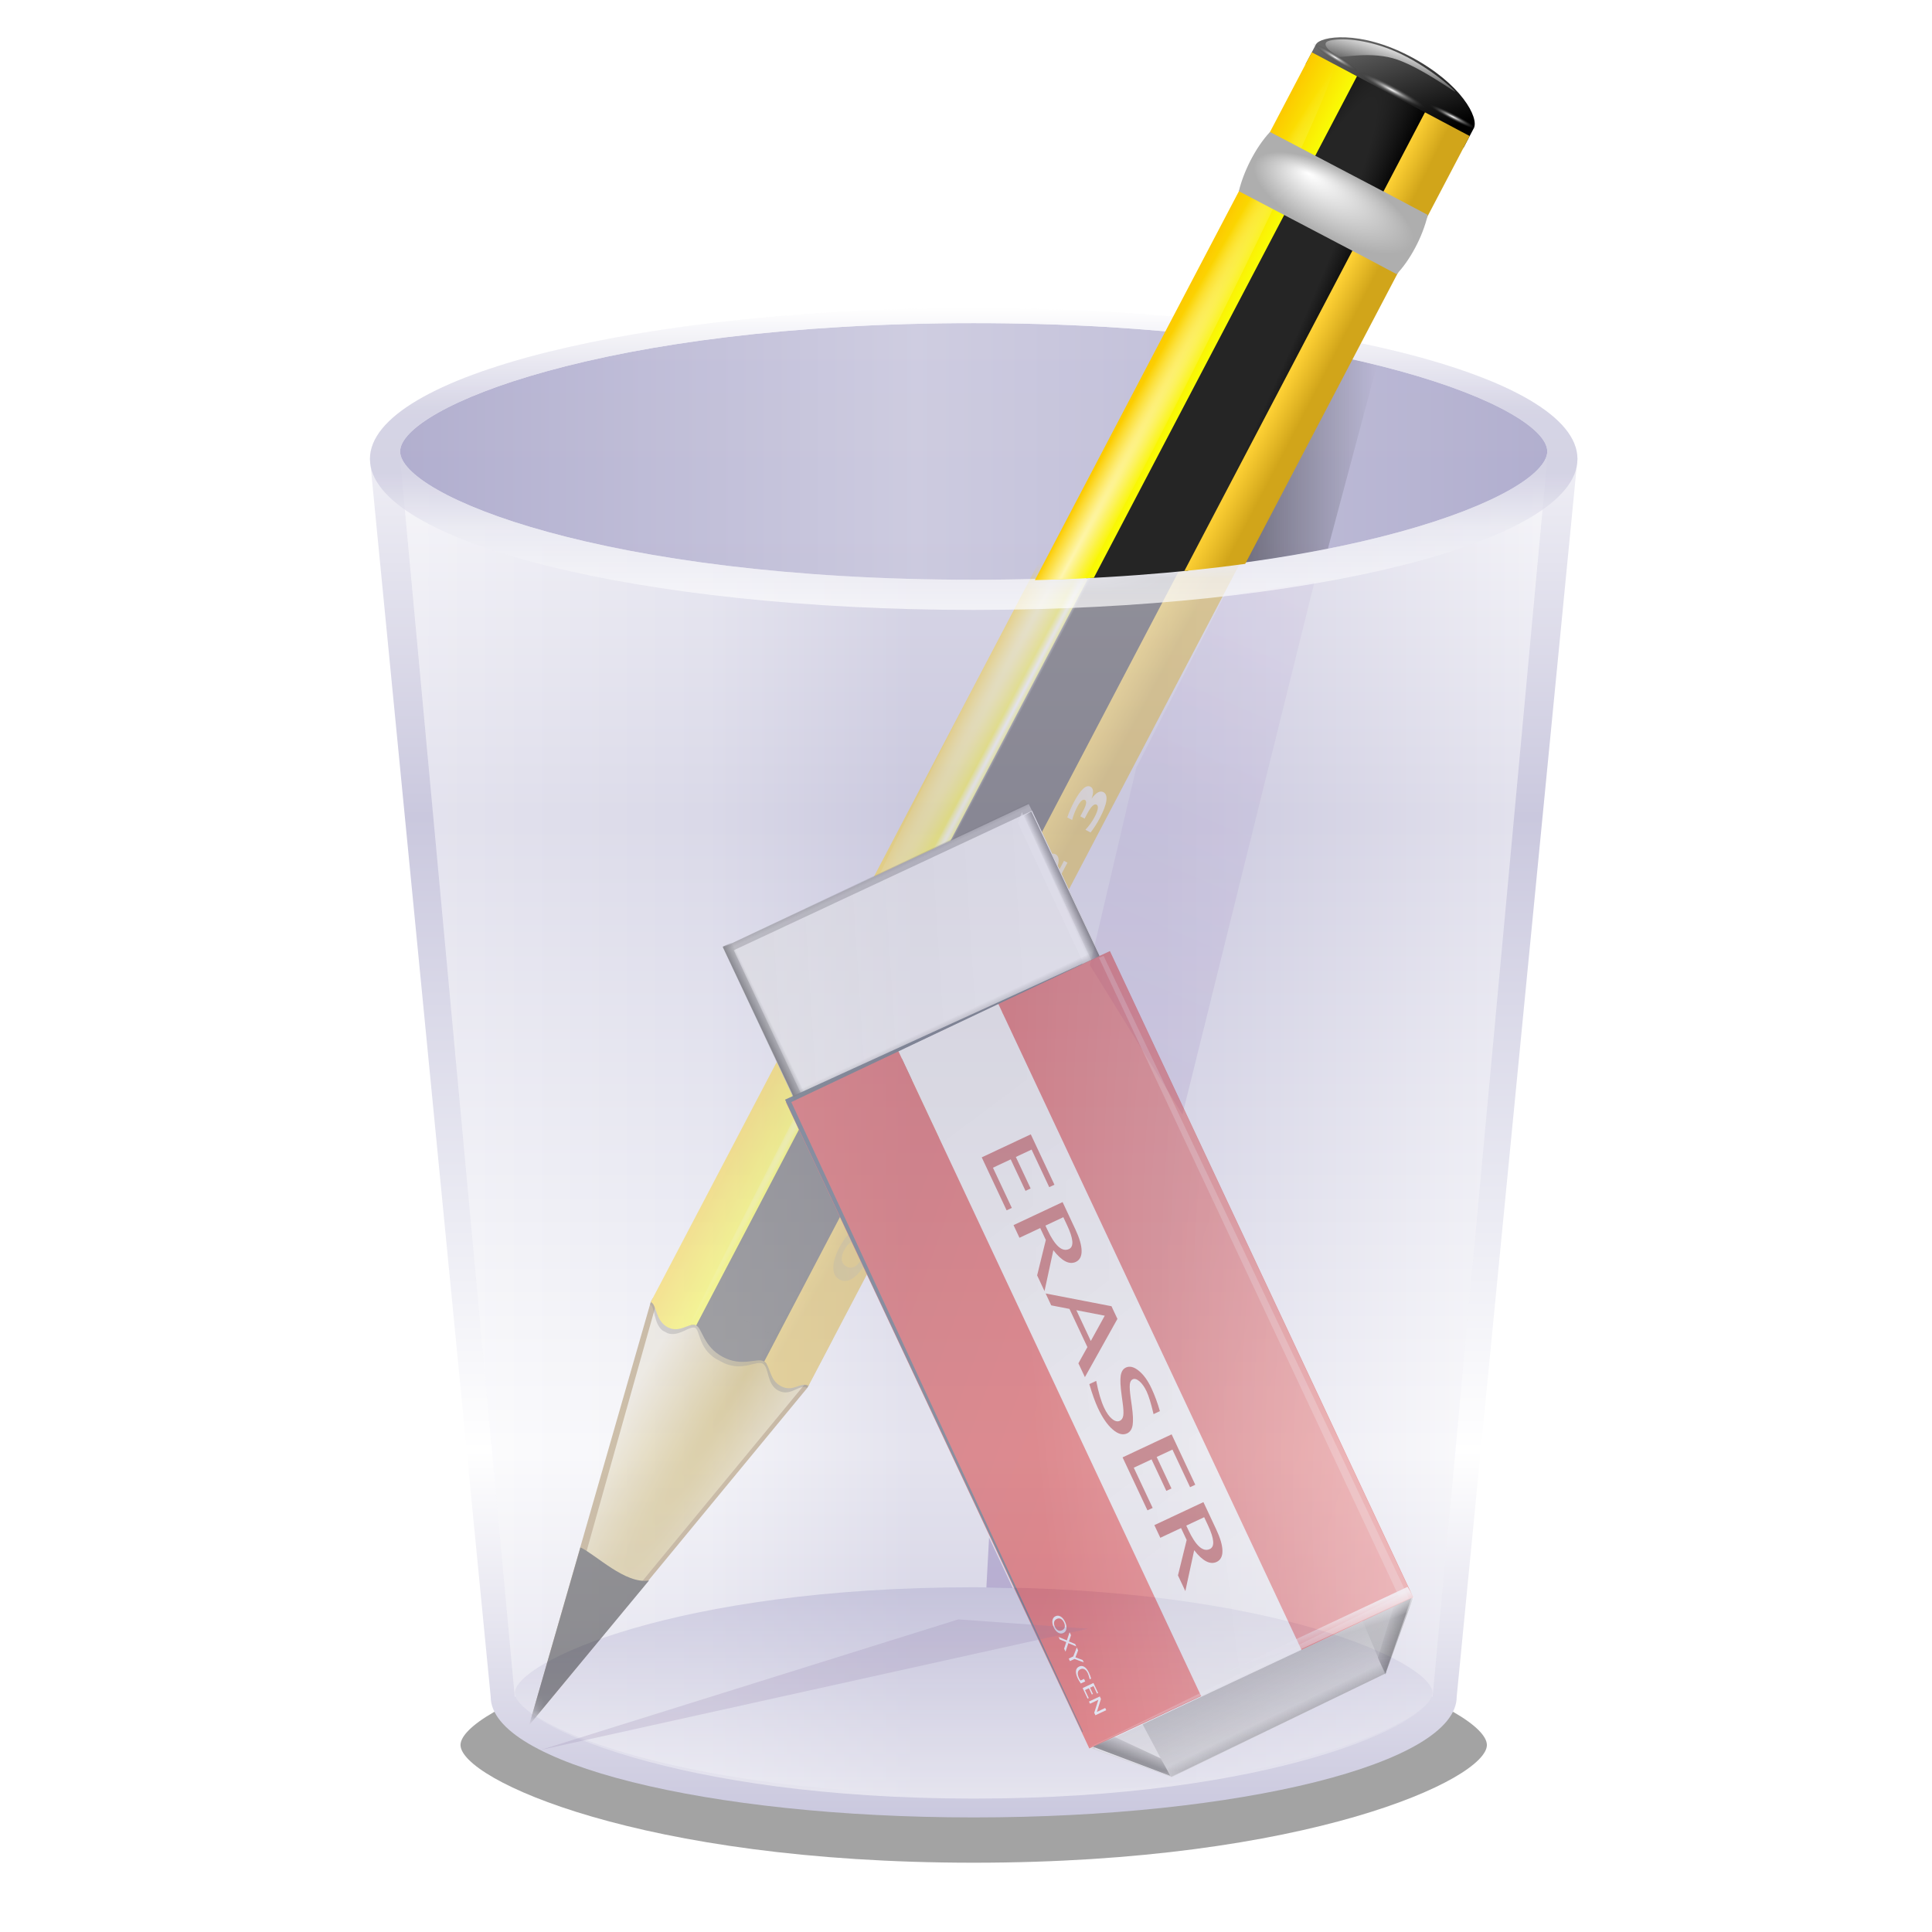 <svg height="256" width="256" xmlns="http://www.w3.org/2000/svg" xmlns:xlink="http://www.w3.org/1999/xlink">
  <defs>
    <linearGradient id="linearGradient3489">
      <stop offset="0"/>
      <stop offset="1" stop-opacity="0"/>
    </linearGradient>
    <linearGradient id="linearGradient3472">
      <stop offset="0" stop-color="#fff"/>
      <stop offset="1" stop-color="#fff" stop-opacity="0"/>
    </linearGradient>
    <linearGradient id="linearGradient3462">
      <stop offset="0" stop-color="#bf0303"/>
      <stop offset="1" stop-color="#e20800"/>
    </linearGradient>
    <linearGradient id="linearGradient2232">
      <stop offset="0" stop-color="#b4942a"/>
      <stop offset="1" stop-color="#e4dcc9"/>
    </linearGradient>
    <linearGradient id="linearGradient3207">
      <stop offset="0" stop-color="#fff"/>
      <stop offset="1" stop-color="#252525" stop-opacity="0"/>
    </linearGradient>
    <filter id="filter6837" height="1.047" width="1.05" x="-.025" y="-.023">
      <feGaussianBlur stdDeviation=".298"/>
    </filter>
    <filter id="filter3450" height="1.514" width="1.118" x="-.059" y="-.257">
      <feGaussianBlur stdDeviation="1.672"/>
    </filter>
    <linearGradient id="linearGradient4720" gradientTransform="matrix(2 0 0 .459 -530.98 182.072)" gradientUnits="userSpaceOnUse" x1="330.002" x2="330.002" y1="61.543" y2="122.543">
      <stop offset="0" stop-color="#b1aecf"/>
      <stop offset="1" stop-color="#fff"/>
    </linearGradient>
    <linearGradient id="linearGradient4723" gradientTransform="matrix(2 0 0 2 -530.98 40.819)" gradientUnits="userSpaceOnUse" x1="292" x2="368" y1="9.5" y2="9.5">
      <stop offset="0" stop-color="#aba8cb"/>
      <stop offset=".45" stop-color="#cac8de"/>
      <stop offset="1" stop-color="#aba8cb"/>
    </linearGradient>
    <linearGradient id="lg1">
      <stop offset="0" stop-color="#fff"/>
      <stop offset=".272" stop-color="#e9e9f2"/>
      <stop offset=".45" stop-color="#cac8de"/>
      <stop offset=".663" stop-color="#cac8de"/>
      <stop offset="1" stop-color="#fff"/>
    </linearGradient>
    <linearGradient id="linearGradient4726" gradientTransform="matrix(2 0 0 2 -530.98 40.819)" gradientUnits="userSpaceOnUse" x1="330" x2="330" xlink:href="#lg1" y1="20" y2="0"/>
    <linearGradient id="linearGradient4732" gradientTransform="matrix(2 0 0 2 -530.98 40.819)" gradientUnits="userSpaceOnUse" x1="330" x2="330" y1="100" y2="0">
      <stop offset="0" stop-color="#cac8de"/>
      <stop offset=".243" stop-color="#fff"/>
      <stop offset=".414" stop-color="#e9e9f2"/>
      <stop offset=".663" stop-color="#cac8de"/>
      <stop offset="1" stop-color="#fff"/>
    </linearGradient>
    <linearGradient id="linearGradient4737" gradientTransform="matrix(2 0 0 2 -530.98 40.819)" gradientUnits="userSpaceOnUse" x1="292" x2="368" xlink:href="#lg1" y1="54.25" y2="54.25"/>
    <radialGradient id="radialGradient7256" cx="15.727" cy="58.09" gradientTransform="matrix(2.377 1.29 -18.327 34.672 1566.197 -1688.832)" gradientUnits="userSpaceOnUse" r="2.614">
      <stop offset="0" stop-color="#252525"/>
      <stop offset=".5" stop-color="#252525"/>
      <stop offset=".75" stop-color="#252525"/>
      <stop offset="1"/>
    </radialGradient>
    <radialGradient id="radialGradient7258" cx="36.676" cy="95.769" fx="16.217" fy="64.141" gradientTransform="matrix(.081 .045 -.929 1.713 634.774 167.607)" gradientUnits="userSpaceOnUse" r="47.746">
      <stop offset="0" stop-color="#ffe57e"/>
      <stop offset=".5" stop-color="#ffd235"/>
      <stop offset="1" stop-color="#d1a51a"/>
    </radialGradient>
    <linearGradient id="linearGradient7260" gradientTransform="matrix(1.311 .698 -.693 1.313 565.849 244.59)" gradientUnits="userSpaceOnUse" x1="11.326" x2="14.494" y1="57.384" y2="57.384">
      <stop offset="0" stop-color="#fcc900"/>
      <stop offset="1" stop-color="#f9ff06"/>
    </linearGradient>
    <radialGradient id="radialGradient7262" cx="34.678" cy="7.462" gradientTransform="matrix(1.05 -.016 .001 .041 -61.333 -633.315)" gradientUnits="userSpaceOnUse" r="47.595">
      <stop offset="0" stop-color="#fff" stop-opacity=".683"/>
      <stop offset="1" stop-color="#fff" stop-opacity="0"/>
    </radialGradient>
    <radialGradient id="radialGradient7264" cx="34.678" cy="7.462" gradientTransform="matrix(-1.316 .004 -0 -.013 9.714 -635.602)" gradientUnits="userSpaceOnUse" r="47.595" xlink:href="#linearGradient3472"/>
    <radialGradient id="radialGradient7266" cx="49.01" cy="8.495" fx="47.371" fy="6.77" gradientTransform="matrix(1.701 .903 -.338 .642 491.051 236.694)" gradientUnits="userSpaceOnUse" r="3.975">
      <stop offset="0" stop-color="#fff"/>
      <stop offset="1" stop-color="#aeaeae"/>
    </radialGradient>
    <radialGradient id="radialGradient7268" cx="49.012" cy="2.674" gradientTransform="matrix(1.926 0 0 .234 544.79 -26.765)" gradientUnits="userSpaceOnUse" r="1.725" xlink:href="#linearGradient3207"/>
    <linearGradient id="linearGradient7270" gradientTransform="matrix(1.701 .903 -.897 1.705 495.798 227.667)" gradientUnits="userSpaceOnUse" x1="48.499" x2="48.733" xlink:href="#linearGradient3472" y1=".812" y2="2.366"/>
    <radialGradient id="radialGradient7272" cx="49.012" cy="2.674" gradientTransform="matrix(1.321 0 0 .16 560.153 -68.654)" gradientUnits="userSpaceOnUse" r="1.725" xlink:href="#linearGradient3207"/>
    <radialGradient id="radialGradient7274" cx="49.012" cy="2.674" gradientTransform="matrix(1.321 0 0 .16 -711.081 -16.081)" gradientUnits="userSpaceOnUse" r="1.725" xlink:href="#linearGradient3207"/>
    <clipPath id="clipPath7276">
      <path d="m540.675 318.962c-32.004 0-49.463-7.309-49.463-11.064 0-1.878-8.652-35.882-.286-38.179h99.496c8.365 2.297-.287 36.301-.287 38.179 0 3.755-17.457 11.064-49.46 11.064z"/>
    </clipPath>
    <linearGradient id="linearGradient7297" gradientUnits="userSpaceOnUse" x1="156.643" x2="182.455" xlink:href="#linearGradient3489" y1="60.975" y2="60.975"/>
    <linearGradient id="linearGradient7312" gradientUnits="userSpaceOnUse" x1="110.393" x2="174.176" y1="226.577" y2="77.114">
      <stop offset="0" stop-color="#644a9b"/>
      <stop offset="1" stop-color="#c3b4da"/>
    </linearGradient>
    <radialGradient id="radialGradient8485" cx="42.618" cy="120.642" gradientTransform="matrix(1.561 1.636 -14.834 14.165 2233.39 -1397.747)" gradientUnits="userSpaceOnUse" r="3.407" xlink:href="#linearGradient2232"/>
    <linearGradient id="linearGradient8497" gradientTransform="matrix(.966 -.259 .259 .966 457.456 302.455)" gradientUnits="userSpaceOnUse" x1="49.153" x2="82.485" xlink:href="#linearGradient2232" y1="75.31" y2="75.31"/>
    <linearGradient id="linearGradient8499" gradientTransform="matrix(-.097 .268 -.267 -.096 -75.908 -151.408)" gradientUnits="userSpaceOnUse" x1="1316.358" x2="1328.429" y1="335.241" y2="323.17">
      <stop offset="0" stop-color="#888"/>
      <stop offset="1" stop-color="#888" stop-opacity="0"/>
    </linearGradient>
    <linearGradient id="linearGradient8501" gradientTransform="matrix(-.096 .265 -.265 -.096 -78.498 -148.873)" gradientUnits="userSpaceOnUse" x1="1182.049" x2="1152.983" y1="508.391" y2="441.958">
      <stop offset="0" stop-color="#ddd"/>
      <stop offset="1" stop-color="#eee"/>
    </linearGradient>
    <linearGradient id="linearGradient8503" gradientTransform="matrix(-.097 .268 -.268 -.097 -252.591 216.531)" gradientUnits="userSpaceOnUse" x1="-140.094" x2="-214.406" y1="197.047" y2="310.047">
      <stop offset="0" stop-color="#eee"/>
      <stop offset="1" stop-color="#dfdfdf"/>
    </linearGradient>
    <linearGradient id="linearGradient8505" gradientTransform="matrix(.206 -.571 .571 .206 -754.982 895.715)" gradientUnits="userSpaceOnUse" x1="1465.481" x2="1464.507" xlink:href="#linearGradient3489" y1="261.605" y2="260.597"/>
    <linearGradient id="linearGradient8507" gradientTransform="matrix(.937 .027 .778 .609 -1858.563 -30.424)" gradientUnits="userSpaceOnUse" x1="1465.824" x2="1465.232" xlink:href="#linearGradient3489" y1="261.93" y2="261.309"/>
    <linearGradient id="linearGradient8509" gradientTransform="matrix(-.206 .571 -.571 -.206 123.054 -663.853)" gradientUnits="userSpaceOnUse" x1="1480.383" x2="1480.383" xlink:href="#linearGradient3462" y1="204.039" y2="160.582"/>
    <linearGradient id="linearGradient8511" gradientTransform="matrix(-.652 .942 -.106 1.203 685.717 -1520.153)" gradientUnits="userSpaceOnUse" x1="1465.824" x2="1465.232" xlink:href="#linearGradient3489" y1="261.93" y2="261.309"/>
    <linearGradient id="linearGradient8513" gradientTransform="matrix(-.097 .268 -.268 -.097 -76.218 -152.267)" gradientUnits="userSpaceOnUse" x1="1242.429" x2="1242.429" xlink:href="#linearGradient3462" y1="449.115" y2="352.728"/>
    <radialGradient id="radialGradient8515" cx="1518.174" cy="154.831" gradientTransform="matrix(.45 2.206 -.634 .129 -857.924 -3192.024)" gradientUnits="userSpaceOnUse" r="45.835" xlink:href="#linearGradient3472"/>
    <linearGradient id="linearGradient8517" gradientTransform="matrix(-.206 .571 -.571 -.206 123.054 -663.853)" gradientUnits="userSpaceOnUse" x1="1465.481" x2="1464.492" xlink:href="#linearGradient3489" y1="261.605" y2="260.638"/>
    <linearGradient id="linearGradient8519" gradientTransform="matrix(-1.185 -.428 .451 -1.249 1303.872 1062.043)" gradientUnits="userSpaceOnUse" x1="1465.824" x2="1465.232" xlink:href="#linearGradient3489" y1="261.93" y2="261.309"/>
    <linearGradient id="linearGradient8521" gradientTransform="matrix(1.185 .428 -.451 1.249 -1914.886 -777.927)" gradientUnits="userSpaceOnUse" x1="1465.824" x2="1465.055" xlink:href="#linearGradient3489" y1="261.93" y2="261.141"/>
    <linearGradient id="linearGradient8523" gradientTransform="matrix(-.549 .258 -.258 -.549 123.054 -663.853)" gradientUnits="userSpaceOnUse" x1="1183.029" x2="1183.356" xlink:href="#linearGradient3472" y1="-950.544" y2="-953.163"/>
    <linearGradient id="linearGradient8525" gradientTransform="matrix(-.206 .571 -.571 -.206 123.054 -663.853)" gradientUnits="userSpaceOnUse" x1="1462.971" x2="1461.313" xlink:href="#linearGradient3489" y1="237.539" y2="239.196"/>
    <linearGradient id="linearGradient8531" gradientUnits="userSpaceOnUse" x1="26.314" x2="102.314" y1="74.25" y2="74.25">
      <stop offset="0"/>
      <stop offset=".272" stop-color="#fff"/>
      <stop offset=".663" stop-color="#fff"/>
      <stop offset="1"/>
    </linearGradient>
    <mask id="mask8527" maskUnits="userSpaceOnUse">
      <path d="m64.315 38c-23.237 0-36.486-5.014-37.873-8h-.128l7.601 82h.058c.816 2.088 11.385 6.5 30.342 6.5 18.955 0 29.524-4.412 30.341-6.499h.058l7.6-82.001h-.128c-1.387 2.986-14.635 8-37.871 8z" fill="url(#linearGradient8531)"/>
    </mask>
    <linearGradient id="linearGradient8541" gradientTransform="matrix(.966 -.259 .259 .966 -70.482 151.968)" gradientUnits="userSpaceOnUse" x1="591.295" x2="590.699" y1="292.682" y2="282.65">
      <stop offset="0"/>
      <stop offset="1" stop-color="#696969"/>
    </linearGradient>
  </defs>
  <path d="m30.314 115.201c0 2.265 11.916 7.799 34.001 7.799 22.088 0 33.999-5.534 33.999-7.799 0-2.271-11.911-7.808-33.999-7.808-22.085.001-34.001 5.537-34.001 7.808z" filter="url(#filter3450)" opacity=".6" transform="matrix(2 0 0 2 .393 .819)"/>
  <path d="m129.022 40.819c-44.184 0-80.002 8.956-80.002 20l16 164.002c0 8.836 28.654 15.998 64.002 15.998 35.346.002 63.998-7.16 63.998-15.996l16-164.002c0-11.046-35.814-20.002-79.998-20.002z" fill="url(#linearGradient4732)" stroke-width="2"/>
  <path d="m53.018 60.819 15.188 164h.125c1.632 4.174 22.776 13 60.687 13 37.91 0 59.053-8.826 60.688-13h.125l15.188-164h-.25c-2.795 5.973-29.301 16-75.75 16-46.451 0-72.955-10.027-75.75-16z" fill="url(#linearGradient4737)" opacity=".5" stroke-width="2"/>
  <path d="m129.022 76.819c-49.176 0-76.002-11.23-76.002-17s26.826-17 76.002-17c49.174 0 75.998 11.23 75.998 17s-26.824 17-75.998 17z" fill="url(#linearGradient4723)" opacity=".9" stroke-width="2"/>
  <path d="m174.176 77.114-11.955 1.838-11.665 22.792-6.132 26.159 12.252 19.795s17.499-70.584 17.499-70.584z" fill="url(#linearGradient7312)" opacity=".2" stroke-width="2"/>
  <path d="m68.224 224.323c0 4.064 21.304 13.998 60.798 13.998 39.492 0 60.796-9.934 60.796-13.998s-21.304-14.002-60.796-14.002c-39.494 0-60.798 9.938-60.798 14.002z" fill="url(#linearGradient4720)" opacity=".5" stroke-width="2"/>
  <g mask="url(#mask8527)" opacity=".4" transform="matrix(2 0 0 2 .393 .819)">
    <g mask="none" opacity="1" transform="matrix(.768 0 0 .768 -351.072 -207.05)">
      <path d="m50.893 3.281v-2.795z" fill="#fff" fill-opacity=".757"/>
      <path d="m502.518 417.884 24.015-29.117.119-.227-13.483-7.462-.162.308z" fill="#8f6b32" fill-rule="evenodd"/>
      <path d="m486.428 403.372 28.66-20.419.174-.189-10.498-10.103-.236.256z" fill="url(#radialGradient8485)" fill-rule="evenodd" filter="url(#filter6837)" transform="matrix(.966 -.259 .259 .966 -70.482 151.968)"/>
      <path d="m519.222 386.12c1.679.891 2.927.054 3.527.372.097.051.175.136.24.232l56.672-108.024-6.597-3.5-56.78 108.229c.236-.084.453-.127.643-.026.548.291.609 1.822 2.295 2.717z" fill="url(#radialGradient7256)"/>
      <path d="m524.909 382.486-2.221 4.223c.543.349.308 1.775 1.317 2.31 1.086.576 1.785-.594 2.489-.226l2.248-4.275z" opacity=".353"/>
      <path d="m579.42 278.572-56.629 107.942c.546.351.416 1.583 1.429 2.12 1.092.579 1.688-.396 2.396-.025l56.656-107.993z" fill="url(#radialGradient7258)"/>
      <path d="m518.007 381.351-1.139 2.166-.043.081c.454.26.277 1.694 1.771 2.669l.084.044.597.317.084.044c1.66.699 2.733-.28 3.333.039l1.204-2.304z" fill="#252525" opacity=".386"/>
      <path d="m514.185 379.295-1.179 2.097c.021.011-.073.191-.052.203.431.228.299 1.65 1.075 2.251l.073.039.325.172.042.022c.957.326 1.866-.642 2.355-.48l1.194-2.27z" fill="#131313" opacity=".353"/>
      <path d="m514.479 383.565c1.052.543 1.888-.459 2.448-.162l56.629-107.942-3.893-2.065-56.656 107.993c.021.011.042.022.064.034.437.232.349 1.595 1.409 2.142z" fill="url(#linearGradient7260)"/>
      <ellipse cx="-24.909" cy="-633.553" fill="url(#radialGradient7262)" rx="49.885" ry="1.94" transform="matrix(.466 -.885 -.884 -.467 0 0)"/>
      <path d="m26.713-635.568a62.635.613 0 0 1 -62.143.613 62.635.613 0 0 1 -63.119-.604 62.635.613 0 0 1 61.151-.623 62.635.613 0 0 1 64.08.594" fill="url(#radialGradient7264)" transform="matrix(.464 -.886 -.883 -.469 0 0)"/>
      <path d="m512.856 405.406c-2.045.338-4.566-2.223-5.915-2.852l-4.423 15.323z" fill-rule="evenodd"/>
      <path d="m529.704 376.886c-.175.332-.245.623-.212.875.033.252.167.44.402.565.234.124.464.129.69.015.226-.114.426-.337.601-.668.176-.334.247-.626.214-.878-.033-.252-.167-.439-.401-.564-.235-.125-.465-.13-.691-.016-.226.114-.426.338-.602.671m-.417-.221c.357-.678.74-1.155 1.147-1.431.408-.275.792-.317 1.154-.125.361.192.542.534.545 1.027.003.493-.174 1.079-.532 1.758-.356.676-.739 1.153-1.147 1.431-.408.275-.792.317-1.152.126-.362-.192-.544-.535-.547-1.028-.002-.495.175-1.081.532-1.758m3.838-4.537 1.909-.859-.597 1.133-1.281.582.247 1.383-.6 1.139-.368-2.069-1.833.827.598-1.136 1.205-.543-.234-1.303.601-1.142zm-.289-2.106.627-1.19 1.301-.539-.289-1.383.628-1.193.444 2.294.94.499-.573 1.088-.94-.499-2.138.923m6.574-7.467c-.073.308-.169.618-.288.928-.119.311-.26.621-.424.932-.37.703-.767 1.205-1.19 1.505-.424.3-.814.356-1.17.167-.36-.191-.532-.55-.518-1.078.014-.528.213-1.155.596-1.883.148-.281.303-.542.466-.783.164-.243.333-.464.508-.663l.462.245c-.195.198-.371.405-.529.62-.157.213-.297.437-.42.67-.228.433-.34.802-.336 1.106.004.301.126.515.364.642.236.125.478.109.725-.049.248-.158.481-.445.7-.861.06-.113.111-.219.155-.319.044-.102.078-.196.103-.282l-.433-.23-.35.664-.385-.205.893-1.696zm-1.562-2.052 1.546-2.937.435.231-.973 1.849.415.221.915-1.738.435.231-.915 1.738.511.271 1.006-1.911.435.231-1.579 2.999zm2.083-3.957.64-1.215 2.338-.722-1.53-.813.543-1.032 2.231 1.185-.64 1.215-2.338.722 1.53.813-.543 1.032-2.231-1.185m3.607-6.851.64-1.215 2.338-.722-1.53-.813.543-1.032 2.231 1.185-.64 1.215-2.338.722 1.53.813-.543 1.032-2.231-1.185m3.088-5.963c.211-.401.433-.689.666-.862.234-.175.445-.212.634-.112.189.101.278.296.265.586-.013.29-.125.637-.337 1.04-.212.403-.435.693-.667.868-.232.174-.442.21-.631.11-.189-.101-.278-.296-.267-.587.012-.292.125-.64.337-1.043m.802 1.916 1.225-2.326.299.159-1.225 2.326zm-.548-1.781c-.083.158-.116.297-.099.417.018.118.085.208.2.269.116.061.227.066.333.014.107-.054.203-.16.286-.318.082-.156.115-.293.098-.411-.016-.119-.082-.21-.198-.271-.116-.061-.228-.065-.336-.012-.107.051-.202.155-.285.312m4.148-5.899c.189-.264.37-.444.544-.539.174-.098.335-.108.484-.029.221.117.305.367.252.749-.054.381-.243.879-.566 1.493-.114.217-.238.429-.372.638-.132.207-.273.407-.421.601l-.444-.236c.161-.175.308-.355.441-.54.133-.187.251-.378.353-.572.152-.288.241-.523.269-.703.029-.183-.006-.3-.105-.352-.102-.054-.22-.016-.355.115-.135.128-.284.346-.445.653l-.229.435-.371-.197.241-.458c.144-.273.229-.489.254-.646.025-.158-.009-.262-.102-.311-.086-.045-.186-.016-.302.089-.115.105-.235.276-.36.514-.092.175-.175.358-.248.548-.073.19-.136.385-.189.583l-.421-.224c.081-.232.169-.457.265-.677.095-.22.196-.431.304-.635.289-.548.552-.933.791-1.153.238-.223.453-.284.645-.182.13.069.203.191.219.366.014.174-.029.397-.129.669" fill="url(#linearGradient8497)"/>
    </g>
    <g transform="matrix(.902 0 0 .902 345.263 -41.751)">
      <path d="m-264.76 149.945 1.595.576z" fill="#fff" fill-opacity=".757"/>
      <path d="m-302.082 116.278-5.348-11.394-22.464 10.545 5.348 11.394z" fill="#888"/>
      <path d="m-281.254 168.764 2.02-5.595-23.752 11.018 6.049 2.184z" fill="#bbb"/>
      <path d="m-279.256 163.33-1.988 5.507-1.976-4.697 3.487-1.729z" fill="#4b4b4b" opacity=".583"/>
      <path d="m-281.215 168.756 2.001-5.542-23.583 10.893 6.011 2.171z" fill="url(#linearGradient8499)"/>
      <path d="m-301.914 116.653-5.279-11.267-21.902 10.244 5.279 11.267z" fill="url(#linearGradient8501)"/>
      <path d="m-287.397 167.011-22.282-47.469-7.353 3.451 22.264 47.415-8.182 3.834.027.057z" fill="url(#linearGradient8503)"/>
      <path d="m-308.391 106.075 5.151 10.99 1.22-.572-5.219-11.051z" fill="url(#linearGradient8505)" opacity=".906"/>
      <path d="m-302.404 117.277-5.529-11.795-.292.782 5.263 11.276z" fill="#fff" opacity=".483"/>
      <path d="m-280.34 162.883-1.454 4.722.57 1.141 1.9-5.533z" fill="url(#linearGradient8507)" opacity=".828"/>
      <path d="m-279.189 163.158-22.282-47.469-8.208 3.853 22.282 47.469z" fill="url(#linearGradient8509)"/>
      <path d="m-299.412 171.831-3.538 1.524.402.954 5.507 1.988z" fill="#fff" opacity=".583"/>
      <path d="m-302.209 172.9 4.472 2.089.719 1.293-5.674-2.144z" fill="url(#linearGradient8511)" opacity=".828"/>
      <path d="m-294.772 170.407-22.282-47.469-8.208 3.853 22.282 47.469z" fill="url(#linearGradient8513)"/>
      <path d="m-279.219 163.147-22.282-47.469-23.888 11.095 22.282 47.469z" fill="url(#radialGradient8515)" opacity=".494"/>
      <path d="m-279.509 163.228-22.425-47.188-.335.148 22.01 46.868-22.715 11.118.025.015 15.57-7.249z" fill="#fff" opacity=".244"/>
      <path d="m-305.599 165.351c-.086-.183-.117-.348-.093-.495.025-.147.1-.25.225-.31.126-.06.254-.052.381.024.129.076.237.208.325.395.087.186.12.353.097.501-.023.148-.097.251-.223.311-.129.061-.257.053-.385-.024-.128-.076-.237-.211-.327-.402m.086-.037c.063.135.141.225.234.271.093.046.193.043.3-.007.103-.049.167-.124.19-.226.024-.101.005-.217-.056-.347-.062-.131-.139-.22-.232-.266-.093-.046-.191-.045-.296.005-.104.049-.168.124-.193.225-.025.101-.007.216.053.345m.278.758.604.249.2-.603.104.221-.151.458.456.191.083.176-.582-.24-.208.626-.104-.221.158-.483-.478-.197-.083-.177m.744 1.583.332-.157.256-.658.1.214-.198.511.532.199.082.174-.682-.253-.334.158-.088-.187m.886 1.83c-.103-.147-.182-.279-.237-.398-.098-.209-.138-.387-.119-.533.019-.146.097-.25.231-.313.132-.062.261-.054.387.025.127.079.238.22.334.425.063.134.117.279.161.435l-.104.049c-.048-.199-.095-.347-.14-.444-.067-.142-.148-.239-.244-.291-.095-.051-.196-.051-.302-.001-.105.05-.167.13-.185.242-.018.112.008.243.08.395.029.062.068.127.115.193l.259-.122.087.186-.322.152m.132.338.795-.375.346.736-.084.04-.258-.549-.255.12.216.46-.083.039-.216-.46-.288.136.276.587-.084.04-.364-.774m.465.99.795-.375.086.183-.302.953.614-.29.075.16-.795.375-.086-.182.302-.954-.614.29-.075-.16" fill="#f0f8ff"/>
      <path d="m-325.33 126.603 21.839 46.468.037-.057-21.418-46.232 21.382-10.134-.025-.015z" fill="#00142d"/>
      <path d="m-310.884 130.842 3.603-1.691 1.737 3.701-.382.179-1.296-2.761-1.156.543 1.086 2.314-.377.177-1.086-2.314-1.305.612 1.387 2.954-.382.179zm2.336 4.977 3.603-1.691.941 2.005c.298.636.45 1.158.456 1.566.007.412-.135.686-.425.822-.48.225-1.031-.061-1.651-.858l-.649 3.003-.542-1.155.639-2.6-.412-.877-1.524.715zm2.343.036.143.304c.555 1.182 1.084 1.654 1.589 1.417.372-.174.325-.757-.14-1.748l-.277-.591zm3.333 8.474 1.024-1.857-2.085-.403zm-.911 1.64.66-1.189-1.317-2.806-1.34-.261-.41-.873 4.836.936.437.931-2.388 4.278zm1.444 3.31c-.209-.445-.423-1.038-.642-1.78l.506-.238c.162.834.356 1.492.581 1.972.174.37.366.642.576.816.212.177.404.226.576.145.141-.066.226-.197.255-.393.03-.193.013-.516-.051-.97l-.071-.524c-.089-.646-.112-1.122-.067-1.427.048-.303.175-.503.381-.599.278-.13.592-.052.944.234.354.285.665.715.934 1.287.239.51.446 1.071.62 1.681l-.467.219c-.178-.768-.348-1.324-.509-1.667-.153-.325-.326-.572-.519-.739-.194-.168-.362-.218-.505-.151-.12.056-.19.184-.21.382-.02.199.003.534.068 1.006l.077.543c.092.656.113 1.134.062 1.435-.051.301-.187.503-.407.606-.313.147-.665.052-1.055-.286-.389-.335-.748-.852-1.077-1.554m1.8 3.601 3.603-1.691 1.737 3.701-.382.179-1.296-2.761-1.156.543 1.086 2.314-.377.177-1.086-2.314-1.305.612 1.387 2.954-.382.179zm2.336 4.977 3.603-1.691.941 2.005c.298.636.45 1.158.456 1.566.007.412-.135.686-.425.822-.48.225-1.031-.061-1.651-.858l-.649 3.003-.542-1.155.639-2.6-.412-.877-1.524.715zm2.343.036.143.304c.555 1.182 1.084 1.654 1.589 1.417.372-.174.325-.757-.14-1.748l-.277-.591z" fill="#9c0f0f"/>
      <path d="m-323.536 125.787-5.151-10.99-1.22.572 5.219 11.051z" fill="url(#linearGradient8517)"/>
      <path d="m-329.293 116.319 22.319-10.598-.472-.924-22.395 10.6z" fill="url(#linearGradient8519)" opacity=".867"/>
      <path d="m-281.871 167.476-15.724 7.621.623 1.245 15.8-7.622z" fill="url(#linearGradient8521)" opacity=".661"/>
      <path d="m-279.577 164.218-22.496 10.268-.949-.27s-.293-.638-.332-.669l23.745-11.159.482.789z" fill="url(#linearGradient8523)" opacity=".85"/>
      <path d="m-302.236 116.078-.376-.801-22.412 10.603.365.777z" fill="url(#linearGradient8525)"/>
    </g>
  </g>
  <path d="m129.022 40.819c-44.184 0-80.002 8.956-80.002 20s35.818 20 80.002 20c44.184 0 79.998-8.956 79.998-20s-35.814-20-79.998-20zm0 36c-49.176 0-76.002-11.23-76.002-17s26.826-17 76.002-17c49.174 0 75.998 11.23 75.998 17s-26.824 17-75.998 17z" fill="url(#linearGradient4726)" opacity=".7" stroke-width="2"/>
  <path d="m173.268 46.444-16.625 29.062c7.195-.715 13.673-1.687 19.312-2.812l6.5-24.312c-2.825-.701-5.852-1.328-9.188-1.938z" fill="url(#linearGradient7297)" fill-rule="evenodd" opacity=".6"/>
  <g clip-path="url(#clipPath7276)" transform="matrix(1.537 0 0 1.537 -701.751 -413.281)">
    <path d="m50.893 3.281v-2.795z" fill="#fff" fill-opacity=".757"/>
    <path d="m570.021 272.714c.367-.697 3.782-1.264 8.15 1.053 4.41 2.34 5.919 5.294 5.46 6.168-.299.568-.598 1.137-.897 1.705-4.537-2.407-9.073-4.813-13.61-7.22.299-.568.598-1.137.897-1.705z" fill="url(#linearGradient8541)" fill-rule="evenodd"/>
    <path d="m519.222 386.12c1.679.891 2.927.054 3.527.372.097.051.175.136.24.232l56.672-108.024-6.597-3.5-56.78 108.229c.236-.084.453-.127.643-.026.548.291.609 1.822 2.295 2.717z" fill="url(#radialGradient7256)"/>
    <path d="m524.909 382.486-2.221 4.223c.543.349.308 1.775 1.317 2.31 1.086.576 1.785-.594 2.489-.226l2.248-4.275z" opacity=".353"/>
    <path d="m579.42 278.572-56.629 107.942c.546.351.416 1.583 1.429 2.12 1.092.579 1.688-.396 2.396-.025l56.656-107.993z" fill="url(#radialGradient7258)"/>
    <path d="m518.007 381.351-1.139 2.166-.043.081c.454.26.277 1.694 1.771 2.669l.084.044.597.317.084.044c1.66.699 2.733-.28 3.333.039l1.204-2.304z" fill="#252525" opacity=".386"/>
    <path d="m514.185 379.295-1.179 2.097c.021.011-.073.191-.052.203.431.228.299 1.65 1.075 2.251l.073.039.325.172.042.022c.957.326 1.866-.642 2.355-.48l1.194-2.27z" fill="#131313" opacity=".353"/>
    <path d="m514.479 383.565c1.052.543 1.888-.459 2.448-.162l56.629-107.942-3.893-2.065-56.656 107.993c.021.011.042.022.064.034.437.232.349 1.595 1.409 2.142z" fill="url(#linearGradient7260)"/>
    <ellipse cx="-24.909" cy="-633.553" fill="url(#radialGradient7262)" rx="49.885" ry="1.94" transform="matrix(.466 -.885 -.884 -.467 0 0)"/>
    <path d="m26.713-635.568a62.635.613 0 0 1 -62.143.613 62.635.613 0 0 1 -63.119-.604 62.635.613 0 0 1 61.151-.623 62.635.613 0 0 1 64.08.594" fill="url(#radialGradient7264)" transform="matrix(.464 -.886 -.883 -.469 0 0)"/>
    <path d="m566.058 280.264c-1.281 1.378-2.288 3.453-2.685 5.107l10.921 5.73 2.685-5.107zm9.771 5.12-2.685 5.107 3.833 2.033c1.125-1.165 2.234-3.182 2.685-5.107z" fill="url(#radialGradient7266)"/>
    <rect fill="url(#radialGradient7268)" height="1.454" transform="matrix(.883 .469 -.465 .885 0 0)" width="6.643" x="635.855" y="-26.722"/>
    <path d="m576.884 273.33c2.746 1.2 5.003 3.24 5.153 3.453.149.213-2.774-1.97-4.99-2.75-2.199-.774-4.842-.145-5.075-.248-.233-.103-1.899-1.166-.691-1.414 1.263-.259 3.483.034 5.603.96z" fill="url(#linearGradient7270)" fill-rule="evenodd"/>
    <rect fill="url(#radialGradient7272)" height=".991" transform="matrix(.85 .526 -.594 .804 0 0)" width="4.555" x="622.606" y="-68.624"/>
    <rect fill="url(#radialGradient7274)" height=".991" transform="matrix(-.891 -.454 -.379 .925 0 0)" width="4.555" x="-648.628" y="-16.051"/>
  </g>
  <path d="m144.197 215.814-72.588 16.073 55.369-17.309z" fill="#8e79a5" fill-rule="evenodd" opacity=".2"/>
  <path d="m130.701 210.343.357-6.614 3.136 6.685z" fill="#644a9b" fill-rule="evenodd" opacity=".3"/>
</svg>
